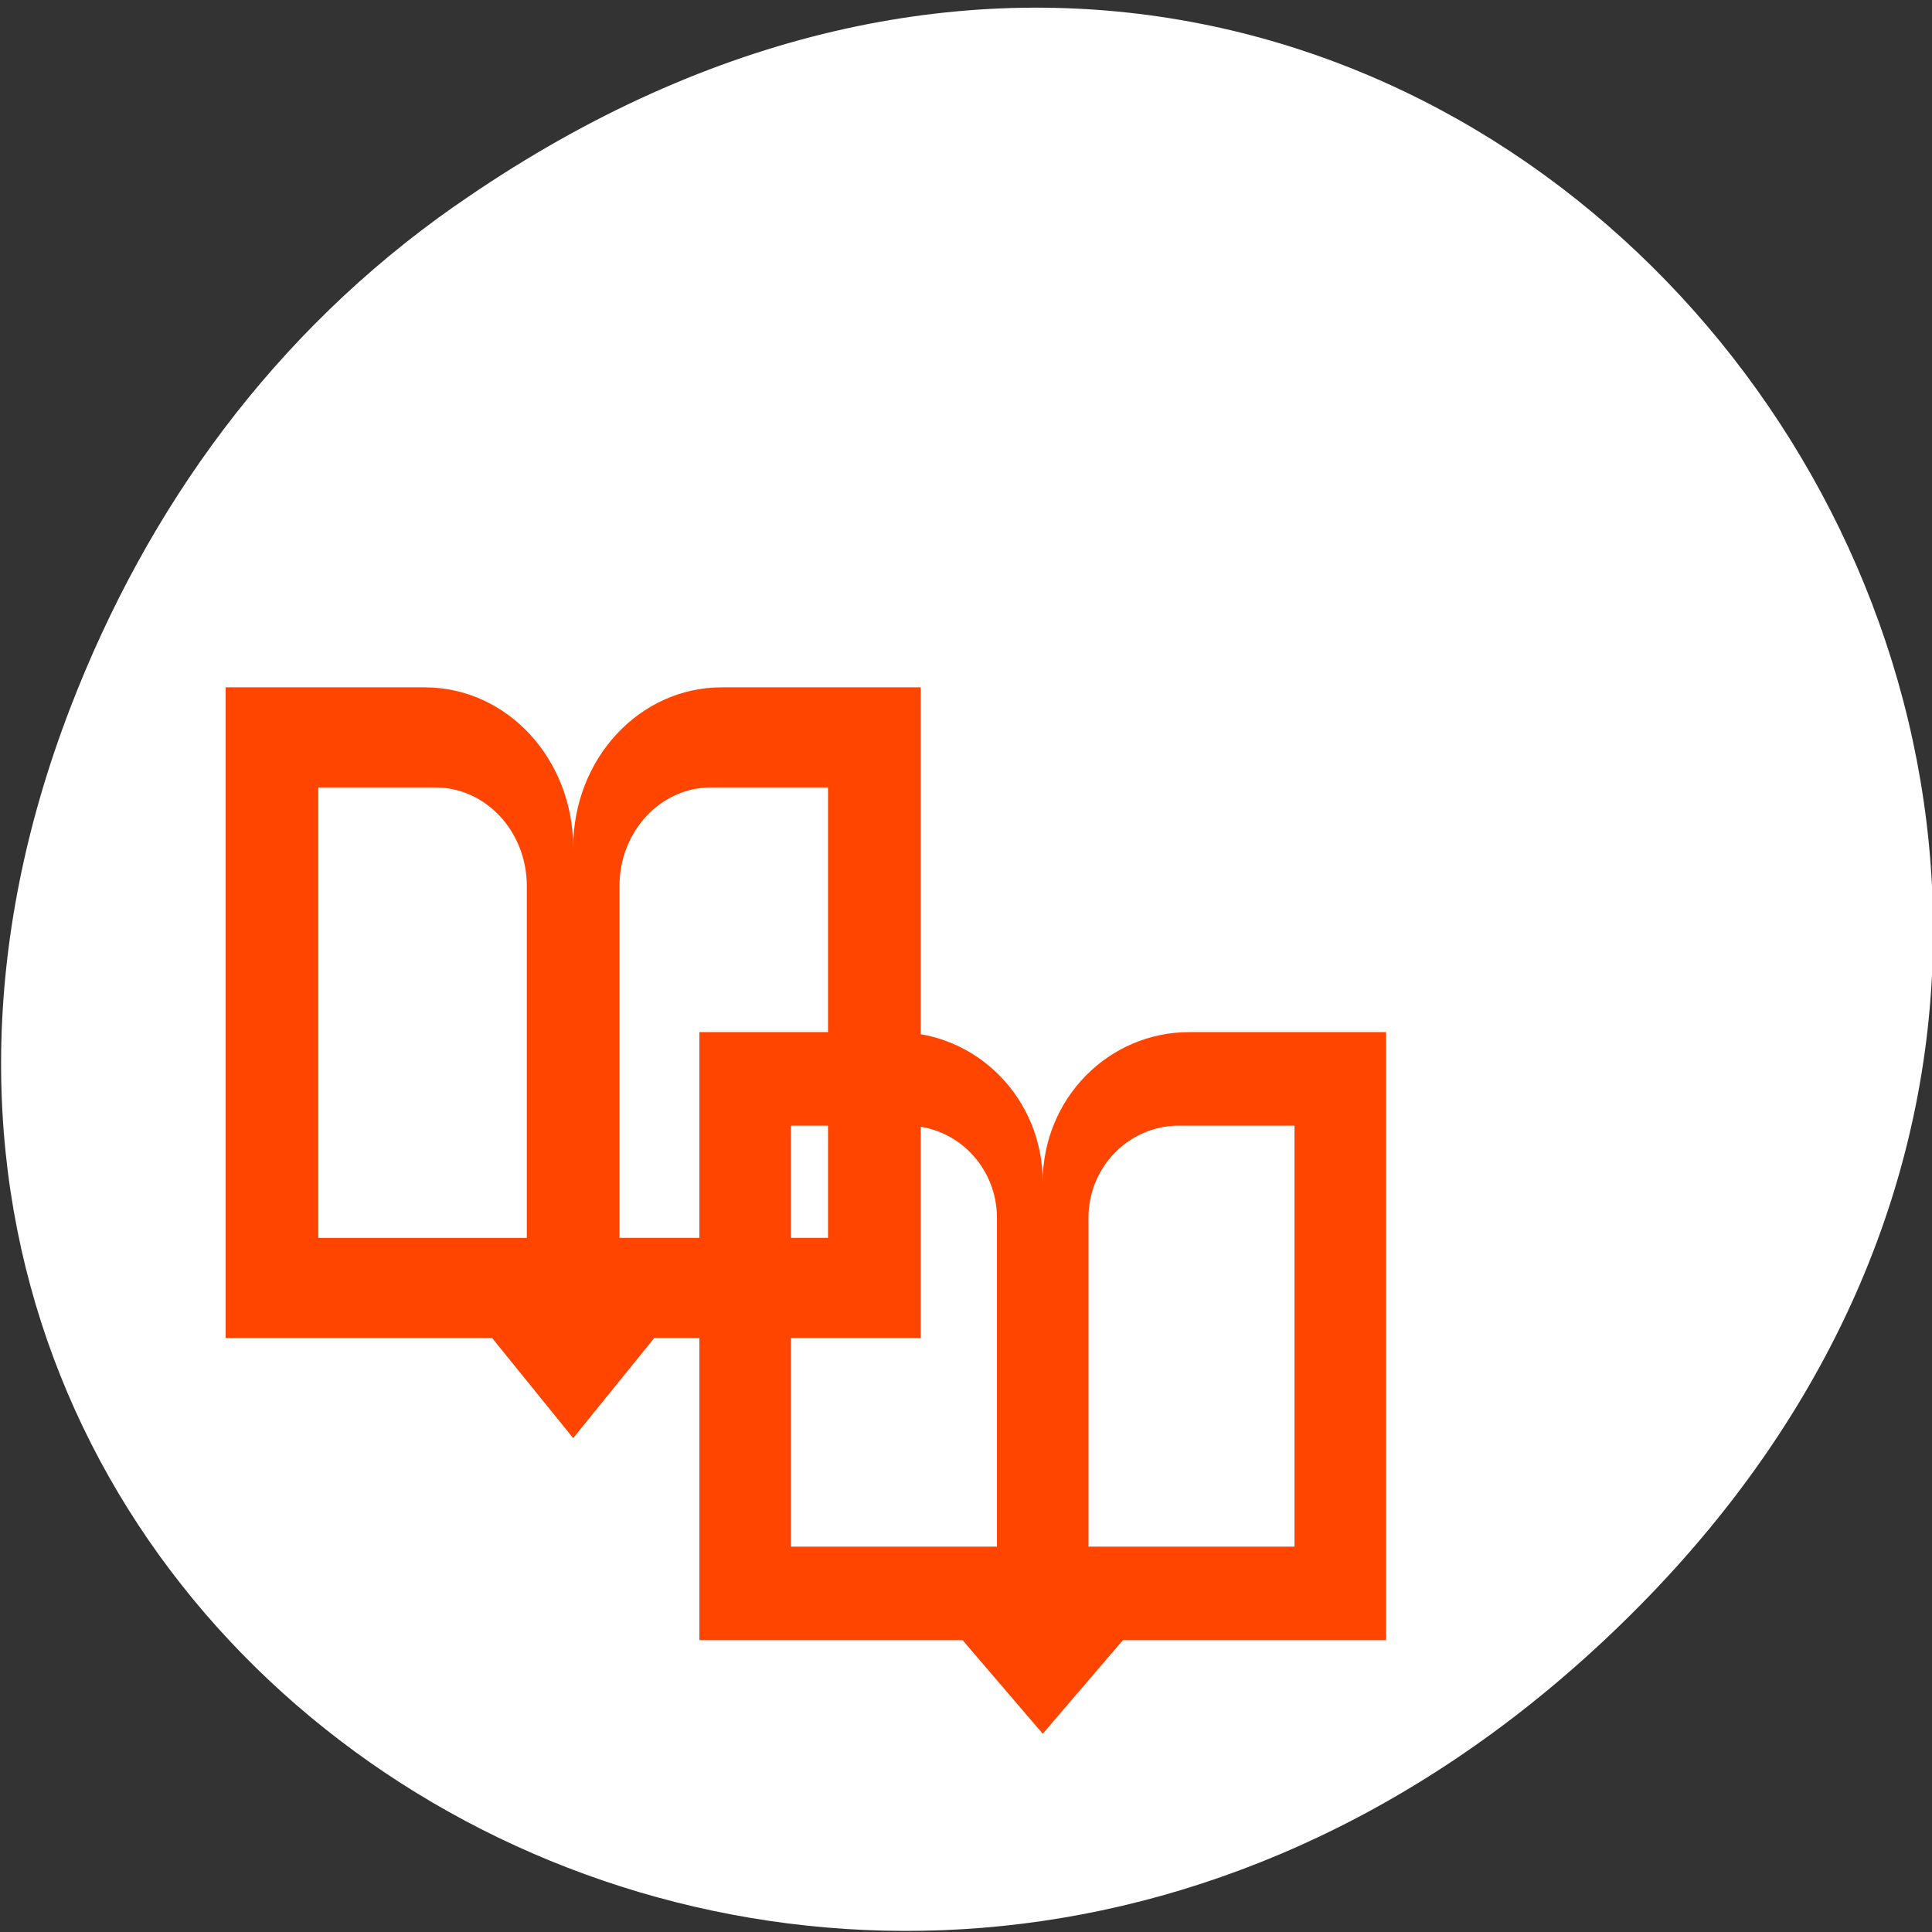 <svg xmlns="http://www.w3.org/2000/svg" viewBox="0 0 256 256"><rect x="0" y="0" width="256" height="256" fill="#333333" stroke="none"/><defs><clipPath><path d="m 171 132 h 54.625 v 24 h -54.625"/></clipPath><clipPath><path d="m 148 97 h 77.63 v 24 h -77.62"/></clipPath><clipPath><path d="m 27.707 56.824 h 82.29 v 139.69 h -82.29"/></clipPath><clipPath><path d="m 74 56.824 h 129 v 139.69 h -129"/></clipPath></defs><g transform="translate(0.145 -795.35)"><path d="m 60.17 822.62 c 130.93 -91.63 263.6 77.59 156.91 185.54 -100.51 101.71 -256.68 7.415 -207.86 -119.15 10.185 -26.405 26.914 -49.575 50.948 -66.4 z" style="fill:#ffffff;color:#000"/><g style="fill:#ff4500;fill-rule:evenodd"><path transform="matrix(3.033 0 0 3.099 65.23 904.22)" d="M 9,9 V 15.406 16 16.313 28.594 35 h 6.406 2.188 2.906 l 3.5,4 3.5,-4 H 30.406 32.594 39 V 28.594 16.313 16 15.406 9 H 32.594 32 30.406 C 26.857,9 24,11.857 24,15.406 24,11.857 21.143,9 17.594,9 H 16 15.406 9 z m 4,4 h 3.711 0.365 0.98 c 2.169,0 3.943,1.757 3.943,3.941 V 17.5 26.059 31 H 18.056 16.71 12.999 V 26.059 17.5 17.309 16.942 13.001 z m 16.943,0 h 0.98 0.365 3.711 v 3.941 0.367 0.191 8.559 4.941 H 31.288 29.942 25.999 V 26.058 17.499 16.94 c 0,-2.184 1.774,-3.941 3.943,-3.941 z"/><path transform="matrix(3.07 0 0 3.316 -962.9 -794.42)" d="m 323.34,506.89 v 6.406 0.594 0.313 12.281 6.406 h 6.406 2.188 2.906 l 3.5,4 3.5,-4 h 2.906 2.188 6.406 v -6.406 -12.281 -0.313 -0.594 -6.406 h -6.406 -0.594 -1.594 c -3.549,0 -6.406,2.857 -6.406,6.406 0,-3.549 -2.857,-6.406 -6.406,-6.406 h -1.594 -0.594 -6.406 z m 4,4 h 3.711 0.365 0.98 c 2.169,0 3.943,1.757 3.943,3.941 v 0.559 8.559 4.941 h -3.943 -1.346 -3.711 v -4.941 -8.559 -0.191 -0.367 -3.941 z m 16.943,0 h 0.98 0.365 3.711 v 3.941 0.367 0.191 8.559 4.941 h -3.711 -1.346 -3.943 v -4.941 -8.559 -0.559 c 0,-2.184 1.774,-3.941 3.943,-3.941 z"/></g></g></svg>